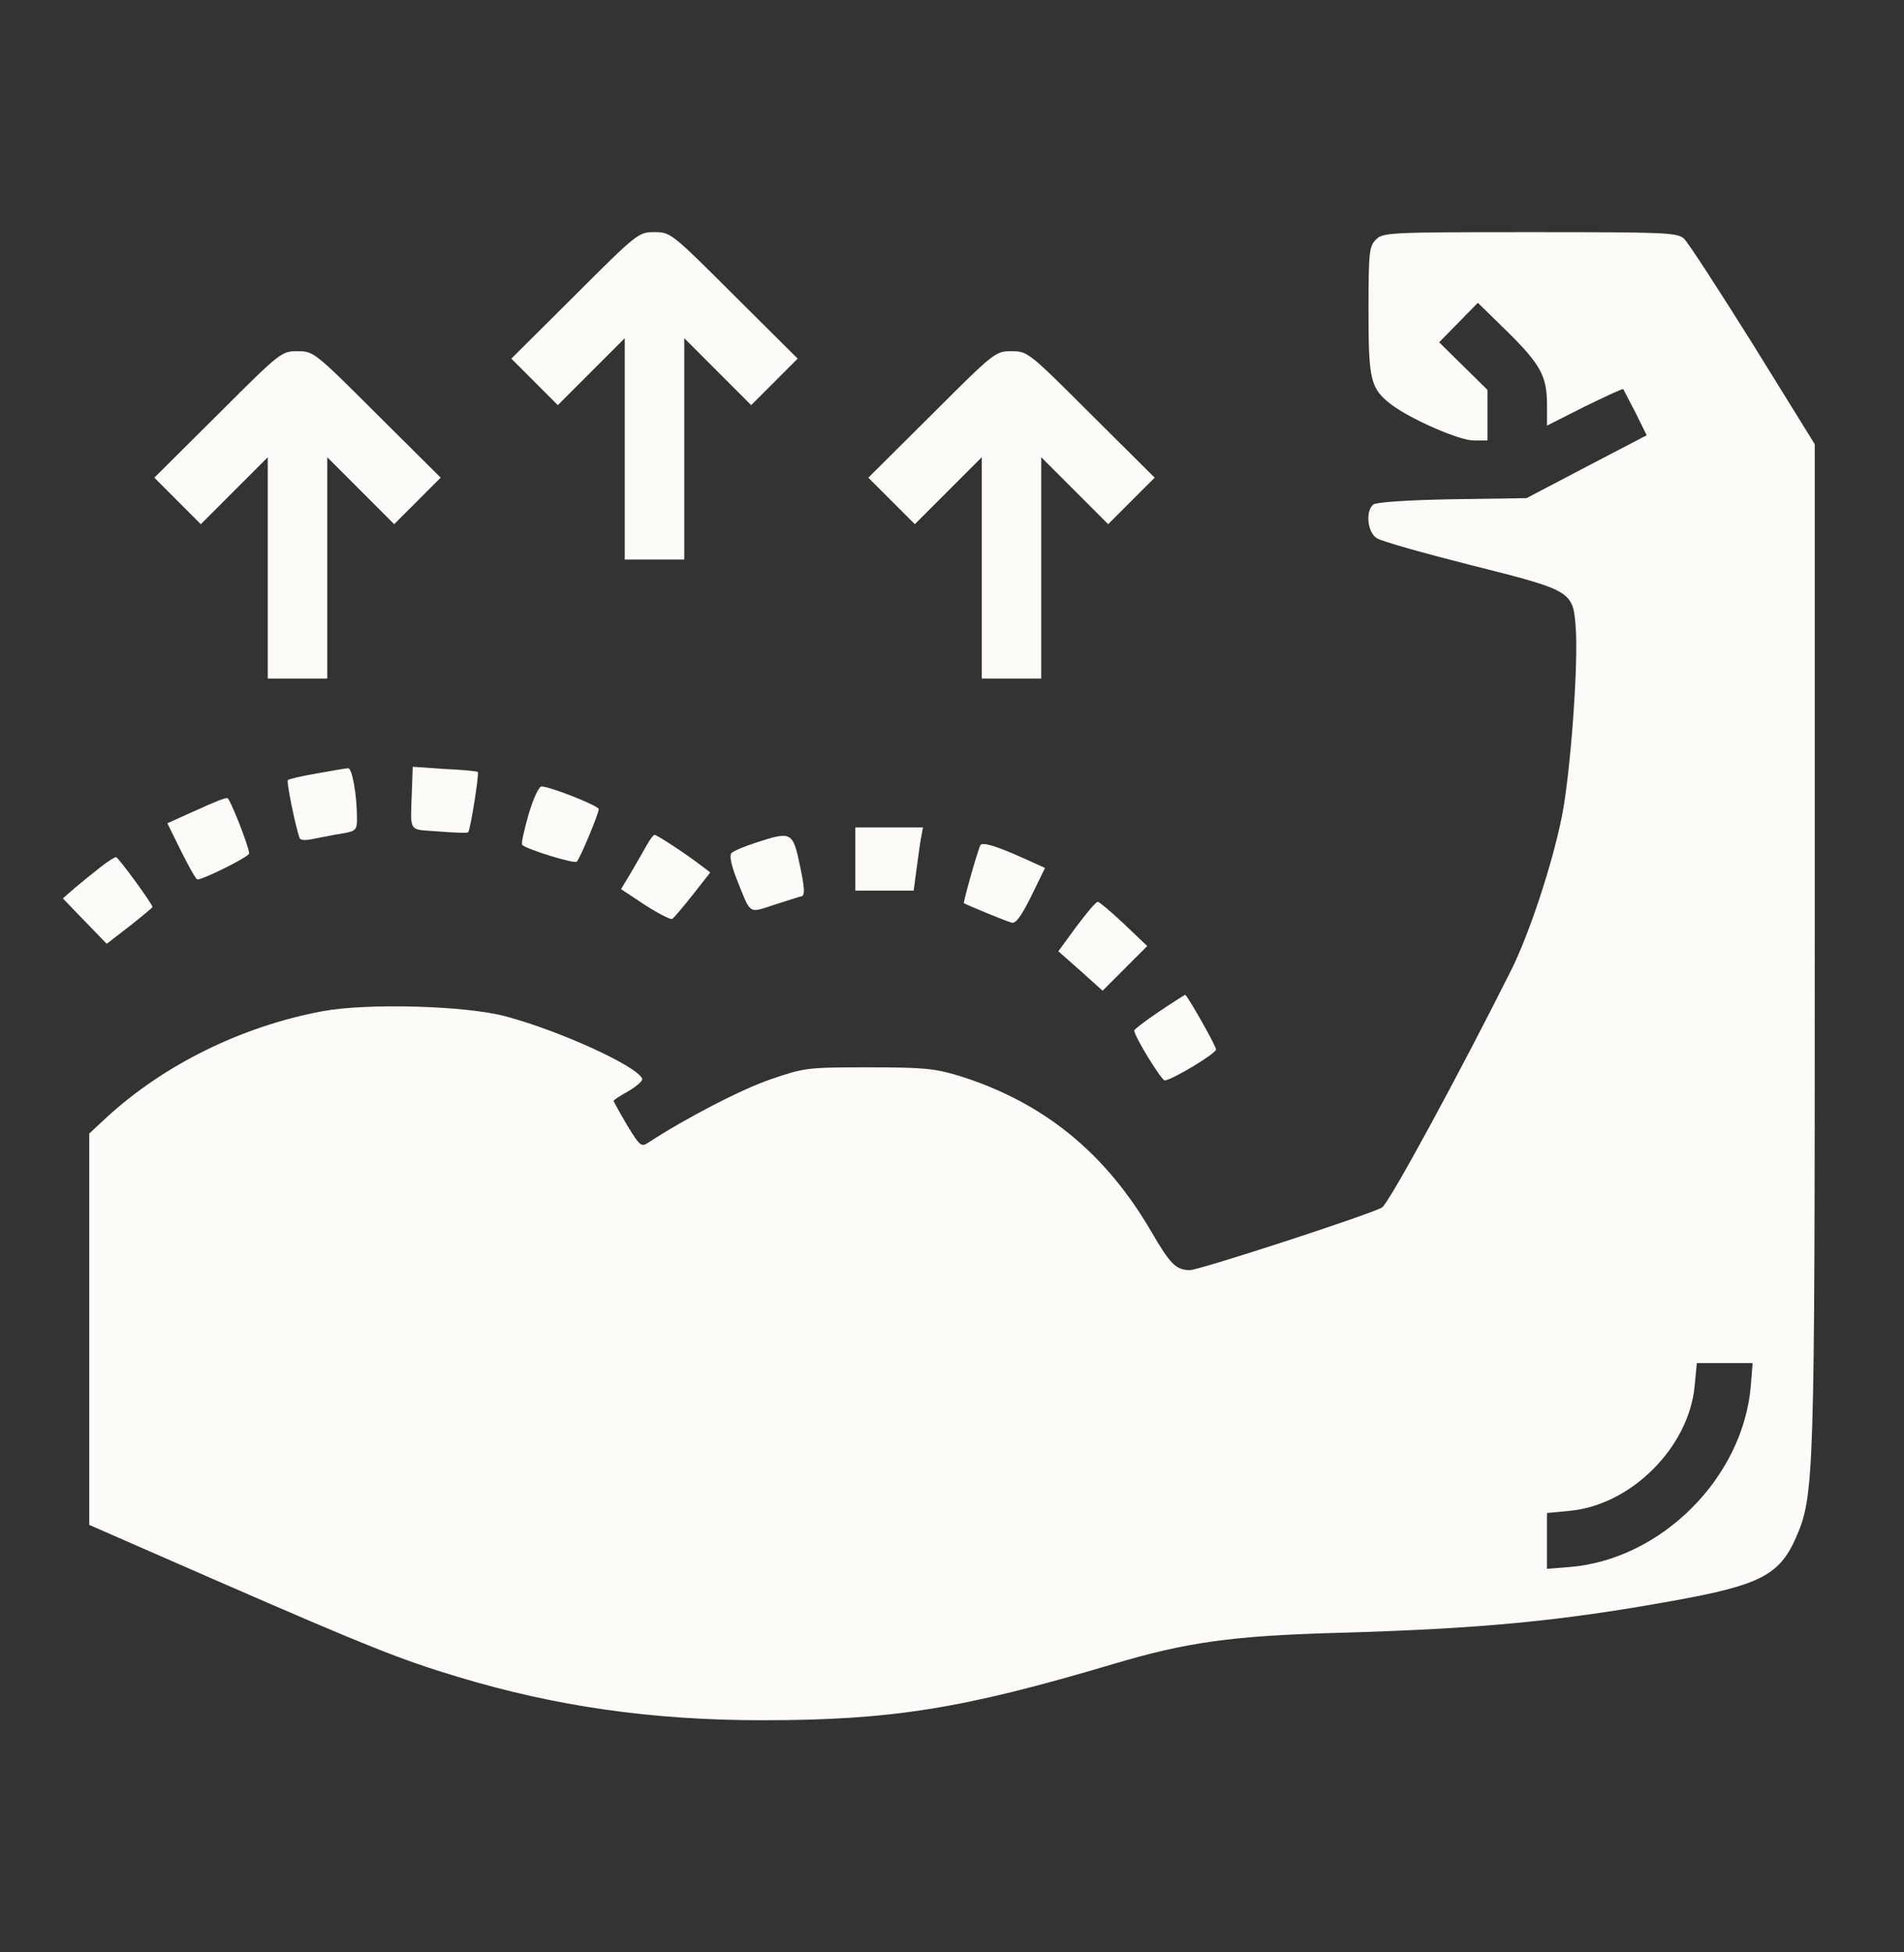 <svg width="40" height="41" viewBox="0 0 40 41" fill="none" xmlns="http://www.w3.org/2000/svg">
<rect x="0" y="0" width="40" height="41" fill="#333333" stroke="none"/>
<path d="M12.078 6.203L10.742 7.531L11.227 8.016L11.719 8.508L12.422 7.805L13.125 7.102V9.43V11.75H13.75H14.375V9.43V7.102L15.078 7.805L15.781 8.508L16.273 8.016L16.758 7.531L15.422 6.203C14.109 4.891 14.086 4.875 13.75 4.875C13.414 4.875 13.391 4.891 12.078 6.203Z" fill="#FCFBF8"/>
<path d="M28.906 5.031C28.766 5.172 28.75 5.289 28.75 6.516C28.75 7.992 28.789 8.156 29.234 8.5C29.656 8.812 30.656 9.25 30.961 9.25H31.25V8.719V8.188L30.742 7.688L30.234 7.188L30.641 6.773L31.047 6.359L31.664 6.961C32.367 7.656 32.5 7.898 32.5 8.508V8.938L33.289 8.539C33.727 8.328 34.086 8.156 34.102 8.172C34.109 8.188 34.227 8.406 34.359 8.664L34.594 9.141L33.336 9.797L32.07 10.461L30.508 10.484C29.578 10.5 28.906 10.547 28.852 10.594C28.68 10.734 28.727 11.188 28.93 11.305C29.023 11.367 29.914 11.617 30.898 11.867C33.016 12.398 33.047 12.414 33.102 13.164C33.164 13.93 32.992 16.25 32.812 17.148C32.609 18.156 32.133 19.594 31.758 20.352C30.695 22.477 29.172 25.289 29.031 25.359C28.727 25.523 25.195 26.672 25 26.672C24.711 26.672 24.586 26.555 24.18 25.852C23.211 24.195 21.914 23.148 20.156 22.594C19.633 22.438 19.422 22.414 18.242 22.414C16.945 22.414 16.898 22.422 16.172 22.672C15.562 22.883 14.414 23.477 13.625 23.992C13.469 24.094 13.445 24.07 13.172 23.625C13.016 23.359 12.891 23.133 12.891 23.117C12.891 23.102 13.031 23.008 13.203 22.914C13.375 22.812 13.508 22.695 13.492 22.656C13.406 22.398 11.766 21.648 10.625 21.344C9.781 21.117 7.719 21.062 6.781 21.234C5.07 21.555 3.438 22.359 2.219 23.484L1.875 23.805V27.914V32.023L4.555 33.195C7.711 34.57 8.414 34.852 9.609 35.211C11.672 35.836 13.703 36.125 16.016 36.125C18.734 36.125 20.227 35.883 23.359 34.953C24.93 34.484 25.875 34.352 28.125 34.289C31.102 34.203 32.766 34.047 35.148 33.617C36.969 33.289 37.383 33.078 37.727 32.297C38.117 31.414 38.125 31.062 38.125 19.805V9.328L36.828 7.234C36.109 6.086 35.461 5.086 35.375 5.008C35.227 4.883 34.961 4.875 32.141 4.875C29.164 4.875 29.055 4.883 28.906 5.031ZM36.781 29.109C36.617 31.031 34.906 32.742 32.992 32.906L32.5 32.945V32.359V31.773L32.977 31.727C34.266 31.609 35.484 30.391 35.602 29.102L35.648 28.625H36.234H36.82L36.781 29.109Z" fill="#FCFBF8"/>
<path d="M4.578 8.703L3.242 10.031L3.727 10.516L4.219 11.008L4.922 10.305L5.625 9.602V11.93V14.25H6.25H6.875V11.93V9.602L7.578 10.305L8.281 11.008L8.773 10.516L9.258 10.031L7.922 8.703C6.609 7.391 6.586 7.375 6.25 7.375C5.914 7.375 5.891 7.391 4.578 8.703Z" fill="#FCFBF8"/>
<path d="M19.578 8.703L18.242 10.031L18.727 10.516L19.219 11.008L19.922 10.305L20.625 9.602V11.93V14.25H21.25H21.875V11.93V9.602L22.578 10.305L23.281 11.008L23.773 10.516L24.258 10.031L22.922 8.703C21.609 7.391 21.586 7.375 21.25 7.375C20.914 7.375 20.891 7.391 19.578 8.703Z" fill="#FCFBF8"/>
<path d="M6.656 16.242C6.336 16.297 6.062 16.36 6.046 16.383C6.015 16.414 6.203 17.336 6.289 17.586C6.304 17.649 6.406 17.656 6.617 17.61C6.781 17.578 7.046 17.524 7.211 17.5C7.476 17.453 7.5 17.422 7.5 17.195C7.5 16.695 7.398 16.125 7.312 16.133C7.265 16.133 6.968 16.188 6.656 16.242Z" fill="#FCFBF8"/>
<path d="M8.655 16.547C8.624 17.524 8.554 17.406 9.218 17.461C9.538 17.485 9.819 17.5 9.835 17.477C9.882 17.438 10.069 16.25 10.038 16.211C10.023 16.195 9.71 16.164 9.343 16.149L8.671 16.102L8.655 16.547Z" fill="#FCFBF8"/>
<path d="M11.103 17.109C11.009 17.438 10.946 17.719 10.97 17.742C11.063 17.836 12.071 18.148 12.118 18.094C12.188 18.023 12.579 17.086 12.579 16.992C12.579 16.922 11.556 16.516 11.376 16.516C11.321 16.516 11.204 16.766 11.103 17.109Z" fill="#FCFBF8"/>
<path d="M4.609 16.805C4.547 16.828 4.273 16.945 4 17.07L3.516 17.289L3.805 17.875C3.969 18.203 4.117 18.469 4.148 18.469C4.273 18.469 5.234 17.992 5.234 17.922C5.234 17.789 4.828 16.75 4.773 16.758C4.75 16.758 4.672 16.781 4.609 16.805Z" fill="#FCFBF8"/>
<path d="M17.969 18.039V18.703H18.586H19.195L19.25 18.289C19.281 18.07 19.32 17.766 19.344 17.625L19.391 17.375H18.68H17.969V18.039Z" fill="#FCFBF8"/>
<path d="M13.586 17.75C13.523 17.867 13.375 18.117 13.258 18.321L13.047 18.672L13.555 19.008C13.836 19.188 14.094 19.321 14.125 19.297C14.156 19.274 14.352 19.047 14.555 18.789L14.922 18.321L14.672 18.133C14.305 17.86 13.797 17.532 13.75 17.532C13.727 17.532 13.656 17.625 13.586 17.75Z" fill="#FCFBF8"/>
<path d="M15.908 17.687C15.658 17.765 15.415 17.867 15.368 17.914C15.322 17.961 15.353 18.14 15.47 18.445C15.783 19.226 15.712 19.18 16.267 19C16.54 18.914 16.798 18.828 16.845 18.82C16.915 18.797 16.9 18.625 16.806 18.18C16.658 17.469 16.626 17.453 15.908 17.687Z" fill="#FCFBF8"/>
<path d="M20.595 17.75C20.54 17.86 20.228 18.953 20.251 18.969C20.322 19.008 21.15 19.352 21.251 19.375C21.337 19.406 21.454 19.242 21.665 18.82L21.954 18.227L21.47 18.008C20.907 17.758 20.642 17.68 20.595 17.75Z" fill="#FCFBF8"/>
<path d="M2.109 18.211C1.961 18.328 1.719 18.523 1.578 18.641L1.32 18.867L1.781 19.344L2.242 19.82L2.727 19.445C2.984 19.242 3.203 19.062 3.203 19.047C3.203 18.984 2.484 18 2.438 18C2.406 18 2.258 18.094 2.109 18.211Z" fill="#FCFBF8"/>
<path d="M22.617 19.453L22.234 19.977L22.703 20.391L23.164 20.805L23.633 20.336L24.102 19.867L23.609 19.398C23.344 19.148 23.094 18.938 23.062 18.938C23.023 18.938 22.828 19.172 22.617 19.453Z" fill="#FCFBF8"/>
<path d="M24.352 21.242C24.062 21.438 23.828 21.617 23.828 21.641C23.828 21.758 24.398 22.688 24.469 22.688C24.609 22.688 25.547 22.125 25.547 22.039C25.547 21.961 24.938 20.891 24.898 20.891C24.891 20.891 24.641 21.047 24.352 21.242Z" fill="#FCFBF8"/>
</svg>
